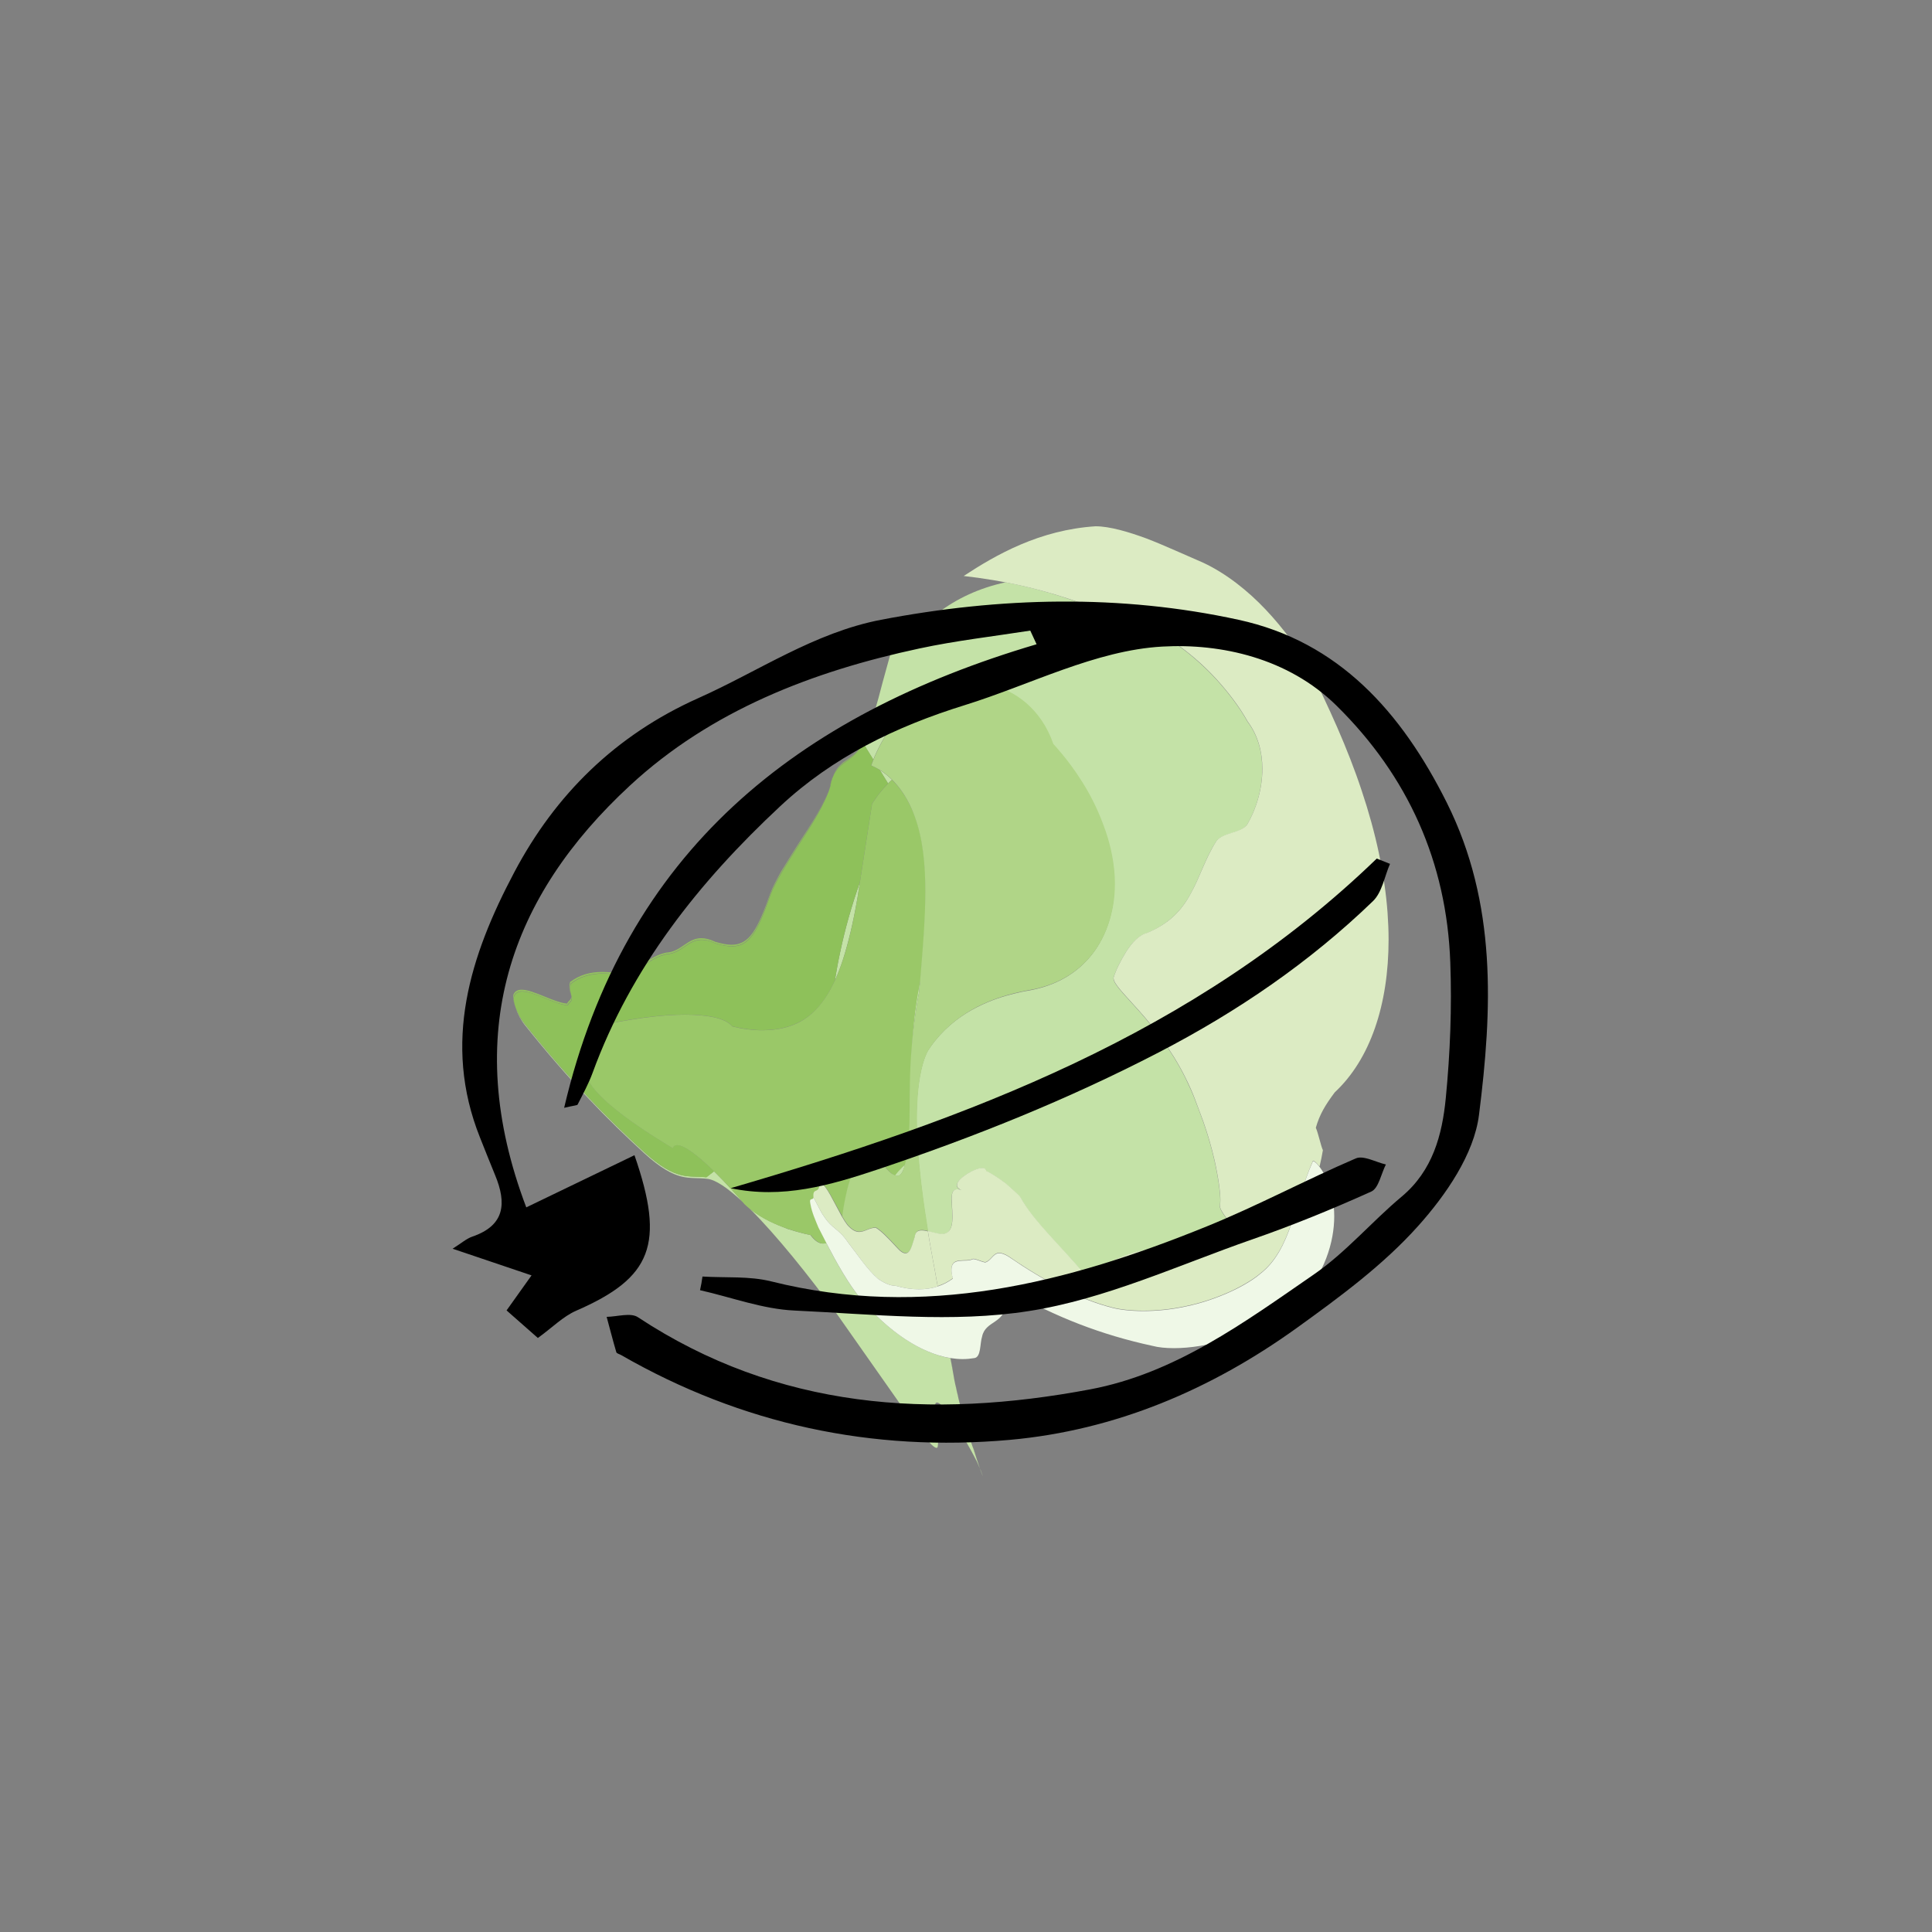 <?xml version="1.0" encoding="utf-8"?>
<!-- Generator: Adobe Illustrator 23.0.1, SVG Export Plug-In . SVG Version: 6.00 Build 0)  -->
<svg version="1.1" id="Layer_1" xmlns="http://www.w3.org/2000/svg" xmlns:xlink="http://www.w3.org/1999/xlink" x="0px" y="0px"
	 viewBox="0 0 150 150" style="enable-background:new 0 0 150 150;" xml:space="preserve">
<rect x="0" y="0" width="150" height="150" fill="#808080" stroke="none"/>
<style type="text/css">
	.st0{fill:#F49AB4;}
	.st1{fill:#F28DA7;}
	.st2{fill:#E85072;}
	.st3{fill:#E84B6F;}
	.st4{fill:#EB5A7D;}
	.st5{fill:#EF7994;}
	.st6{fill:#F8BCCD;}
	.st7{fill:#F38CA8;}
	.st8{fill:#EF728F;}
	.st9{fill:#FCE4EB;}
	.st10{fill:#F0CCCF;}
	.st11{fill:#DE8D95;}
	.st12{fill:#EBBABF;}
	.st13{fill:#E7ACB2;}
	.st14{fill:#E39DA3;}
	.st15{fill:#F5DEE0;}
	.st16{fill:#D97A83;}
	.st17{fill:#E4A6AD;}
	.st18{fill:#E9B6BB;}
	.st19{fill:#DA9197;}
	.st20{fill:#CC7077;}
	.st21{fill:#C9646C;}
	.st22{fill:#D4848B;}
	.st23{fill:#D17A81;}
	.st24{fill:#DD9EA3;}
	.st25{fill:#C65760;}
	.st26{fill:#D48189;}
	.st27{fill:#CF6E76;}
	.st28{fill:#C1575F;}
	.st29{fill:#B8424B;}
	.st30{fill:#B33C43;}
	.st31{fill:#BB4952;}
	.st32{fill:#C65E66;}
	.st33{fill:#BC4F57;}
	.st34{fill:#B0353D;}
	.st35{fill:#D67E84;}
	.st36{fill:#C6636B;}
	.st37{fill:#CA6C72;}
	.st38{fill:#B9454D;}
	.st39{fill:#C05B63;}
	.st40{fill:#C0545B;}
	.st41{fill:#BE4C53;}
	.st42{fill:#B43C44;}
	.st43{fill:#DF999F;}
	.st44{fill:#D27980;}
	.st45{fill:#C1555D;}
	.st46{fill:#CB6F76;}
	.st47{fill:#C8676E;}
	.st48{fill:#D5838A;}
	.st49{fill:#C65D64;}
	.st50{fill:#F1D1D4;}
	.st51{fill:#D38087;}
	.st52{fill:#CF737C;}
	.st53{fill:#D98C94;}
	.st54{fill:#E6B3B9;}
	.st55{fill:#D8898F;}
	.st56{fill:#C66269;}
	.st57{fill:#C96A72;}
	.st58{fill:#DD9399;}
	.st59{fill:#CF747B;}
	.st60{fill:#D48188;}
	.st61{fill:#D37D85;}
	.st62{fill:#DC9298;}
	.st63{fill:#D8838B;}
	.st64{fill:#FAECED;}
	.st65{fill:#EFCBD0;}
	.st66{fill:#EDC1C5;}
	.st67{fill:#D28089;}
	.st68{fill:#CB747D;}
	.st69{fill:#A8343C;}
	.st70{fill:#A62F37;}
	.st71{fill:#B03E44;}
	.st72{fill:#C25C63;}
	.st73{fill:#E1A8AC;}
	.st74{fill:#BE535C;}
	.st75{fill:#CE727C;}
	.st76{fill:#F5D8DA;}
	.st77{fill:#D8BAE7;}
	.st78{fill:#BC8FD2;}
	.st79{fill:#B17FC9;}
	.st80{fill:#7D3CA4;}
	.st81{fill:#884BAE;}
	.st82{fill:#A369BF;}
	.st83{fill:#D2B5E2;}
	.st84{fill:#9A62BC;}
	.st85{fill:#B17ECB;}
	.st86{fill:#ECE0F2;}
	.st87{fill:#FBCBC8;}
	.st88{fill:#F5908C;}
	.st89{fill:#F28580;}
	.st90{fill:#E64640;}
	.st91{fill:#E5413B;}
	.st92{fill:#E74E49;}
	.st93{fill:#ED6D68;}
	.st94{fill:#F7B5B0;}
	.st95{fill:#ED6660;}
	.st96{fill:#F48580;}
	.st97{fill:#FBDFDF;}
	.st98{fill:#F9C1C0;}
	.st99{fill:#F7B7B6;}
	.st100{fill:#EF7573;}
	.st101{fill:#EF6F6D;}
	.st102{fill:#F17F7C;}
	.st103{fill:#F4A19F;}
	.st104{fill:#F39998;}
	.st105{fill:#EC7271;}
	.st106{fill:#FAD1CF;}
	.st107{fill:#FADCDC;}
	.st108{fill:#F39391;}
	.st109{fill:#FDECEC;}
	.st110{fill:#FCDDDD;}
	.st111{fill:#ED8280;}
	.st112{fill:#E66160;}
	.st113{fill:#F18784;}
	.st114{fill:#F19593;}
	.st115{fill:#EB7675;}
	.st116{fill:#E86867;}
	.st117{fill:#F28785;}
	.st118{fill:#F3A7A7;}
	.st119{fill:#F08C8B;}
	.st120{fill:#F08785;}
	.st121{fill:#E55D5B;}
	.st122{fill:#E86D6C;}
	.st123{fill:#E85F5D;}
	.st124{fill:#E75958;}
	.st125{fill:#EA6664;}
	.st126{fill:#E76260;}
	.st127{fill:#E04948;}
	.st128{fill:#ED7371;}
	.st129{fill:#EA6B6A;}
	.st130{fill:#EB6763;}
	.st131{fill:#E45352;}
	.st132{fill:#E54E4C;}
	.st133{fill:#DE3635;}
	.st134{fill:#E65958;}
	.st135{fill:#E0413E;}
	.st136{fill:#EA6D6A;}
	.st137{fill:#EE9493;}
	.st138{fill:#EA6866;}
	.st139{fill:#F2A8A6;}
	.st140{fill:#E14543;}
	.st141{fill:#E3413F;}
	.st142{fill:#E64A48;}
	.st143{fill:#E56967;}
	.st144{fill:#E33F3D;}
	.st145{fill:#EB7775;}
	.st146{fill:#EE8483;}
	.st147{fill:#E64845;}
	.st148{fill:#E75655;}
	.st149{fill:#E65451;}
	.st150{fill:#EA7473;}
	.st151{fill:#E55B57;}
	.st152{fill:#E75756;}
	.st153{fill:#EB7472;}
	.st154{fill:#EE8C8A;}
	.st155{fill:#F5A3A2;}
	.st156{fill:#E14A49;}
	.st157{fill:#E14D4C;}
	.st158{fill:#E14B49;}
	.st159{fill:#DE3E3D;}
	.st160{fill:#E45350;}
	.st161{fill:#E14544;}
	.st162{fill:#E54E4B;}
	.st163{fill:#E34240;}
	.st164{fill:#E75C5A;}
	.st165{fill:#EB7C7B;}
	.st166{fill:#F3A2A1;}
	.st167{fill:#EA7877;}
	.st168{fill:#E66B6A;}
	.st169{fill:#E96A69;}
	.st170{fill:#E56160;}
	.st171{fill:#E44845;}
	.st172{fill:#EC7473;}
	.st173{fill:#F9C0D3;}
	.st174{fill:#F298B5;}
	.st175{fill:#EE89A7;}
	.st176{fill:#E54D73;}
	.st177{fill:#E44771;}
	.st178{fill:#E7567E;}
	.st179{fill:#EC7797;}
	.st180{fill:#F8BCCF;}
	.st181{fill:#EB6D8F;}
	.st182{fill:#F089A8;}
	.st183{fill:#FCE2EB;}
	.st184{fill:#E55B7F;}
	.st185{fill:#E6708E;}
	.st186{fill:#EB87A2;}
	.st187{fill:#E25677;}
	.st188{fill:#E7678B;}
	.st189{fill:#FBD7E3;}
	.st190{fill:#ED80A1;}
	.st191{fill:#E24166;}
	.st192{fill:#E13B65;}
	.st193{fill:#E34870;}
	.st194{fill:#E76486;}
	.st195{fill:#F49DB8;}
	.st196{fill:#F7BFD1;}
	.st197{fill:#E65C7F;}
	.st198{fill:#F6ABC4;}
	.st199{fill:#F6A7C2;}
	.st200{fill:#EA6189;}
	.st201{fill:#DB3258;}
	.st202{fill:#DA2E55;}
	.st203{fill:#F7B2C9;}
	.st204{fill:#EA6A8D;}
	.st205{fill:#DC355B;}
	.st206{fill:#DB3159;}
	.st207{fill:#DF3C63;}
	.st208{fill:#F9C5D6;}
	.st209{fill:#EB7697;}
	.st210{fill:#DE3B61;}
	.st211{fill:#DE375F;}
	.st212{fill:#E1426A;}
	.st213{fill:#FDE7EE;}
	.st214{fill:#EE89A9;}
	.st215{fill:#E2456B;}
	.st216{fill:#E14069;}
	.st217{fill:#E44D75;}
	.st218{fill:#E86B8C;}
	.st219{fill:#EE7A9C;}
	.st220{fill:#F5A8C0;}
	.st221{fill:#FACBDA;}
	.st222{fill:#E65A7D;}
	.st223{fill:#E04169;}
	.st224{fill:#FEF5F9;}
	.st225{fill:#F191B0;}
	.st226{fill:#EA7292;}
	.st227{fill:#F6B4C9;}
	.st228{fill:#FBD8E5;}
	.st229{fill:#E96C8F;}
	.st230{fill:#E35477;}
	.st231{fill:#EA7396;}
	.st232{fill:#EB7A9D;}
	.st233{fill:#E8698D;}
	.st234{fill:#EB7094;}
	.st235{fill:#E04B6E;}
	.st236{fill:#E66085;}
	.st237{fill:#EB7294;}
	.st238{fill:#E7678C;}
	.st239{fill:#EA6D91;}
	.st240{fill:#E14C71;}
	.st241{fill:#EE7A9D;}
	.st242{fill:#F393B2;}
	.st243{fill:#DC3F64;}
	.st244{fill:#EF82A3;}
	.st245{fill:#F39DB9;}
	.st246{fill:#DF466B;}
	.st247{fill:#DF4469;}
	.st248{fill:#F29A98;}
	.st249{fill:#E64F4D;}
	.st250{fill:#E74947;}
	.st251{fill:#E85956;}
	.st252{fill:#EC7775;}
	.st253{fill:#F8BCBA;}
	.st254{fill:#EC6F6D;}
	.st255{fill:#FCE2E2;}
	.st256{fill:#F8C8C6;}
	.st257{fill:#F08B89;}
	.st258{fill:#F18A89;}
	.st259{fill:#B093A4;}
	.st260{fill:#A38295;}
	.st261{fill:#6F455A;}
	.st262{fill:#694055;}
	.st263{fill:#794F64;}
	.st264{fill:#936F83;}
	.st265{fill:#CDB7C1;}
	.st266{fill:#B596A5;}
	.st267{fill:#A58394;}
	.st268{fill:#8C667A;}
	.st269{fill:#B696A7;}
	.st270{fill:#E8E0E7;}
	.st271{fill:#E1BCC2;}
	.st272{fill:#A9666E;}
	.st273{fill:#681C23;}
	.st274{fill:#641920;}
	.st275{fill:#73242D;}
	.st276{fill:#8D3F48;}
	.st277{fill:#C69197;}
	.st278{fill:#893841;}
	.st279{fill:#E3CCCE;}
	.st280{fill:#6F292E;}
	.st281{fill:#A15A63;}
	.st282{fill:#944952;}
	.st283{fill:#944953;}
	.st284{fill:#964A53;}
	.st285{fill:#984B54;}
	.st286{fill:#974A53;}
	.st287{fill:#A25A62;}
	.st288{fill:#D2BCC8;}
	.st289{fill:#C8B2BE;}
	.st290{fill:#936A80;}
	.st291{fill:#8E667B;}
	.st292{fill:#9B7589;}
	.st293{fill:#B293A3;}
	.st294{fill:#916B7F;}
	.st295{fill:#DDCCD6;}
	.st296{fill:#AC8B9C;}
	.st297{fill:#F1EBEF;}
	.st298{fill:#9C7A8C;}
	.st299{fill:#8F6C80;}
	.st300{fill:#B99DAC;}
	.st301{fill:#A27F91;}
	.st302{fill:#C2A7B6;}
	.st303{fill:#AB8E9F;}
	.st304{fill:#936D82;}
	.st305{fill:#856174;}
	.st306{fill:#B99DAB;}
	.st307{fill:#C2A9B6;}
	.st308{fill:#A38091;}
	.st309{fill:#BBA3B0;}
	.st310{fill:#7A5468;}
	.st311{fill:#855F73;}
	.st312{fill:#AE8E9F;}
	.st313{fill:#7C556A;}
	.st314{fill:#7B5066;}
	.st315{fill:#855C71;}
	.st316{fill:#AF8E9F;}
	.st317{fill:#734B60;}
	.st318{fill:#694256;}
	.st319{fill:#916A80;}
	.st320{fill:#886378;}
	.st321{fill:#875C71;}
	.st322{fill:#714B5E;}
	.st323{fill:#582F42;}
	.st324{fill:#795066;}
	.st325{fill:#5E3A4B;}
	.st326{fill:#8A6578;}
	.st327{fill:#A98E9D;}
	.st328{fill:#B9A1B1;}
	.st329{fill:#B08F9F;}
	.st330{fill:#B898AA;}
	.st331{fill:#896578;}
	.st332{fill:#653C50;}
	.st333{fill:#623A4E;}
	.st334{fill:#6C4257;}
	.st335{fill:#B28FA1;}
	.st336{fill:#80596E;}
	.st337{fill:#7F586C;}
	.st338{fill:#765063;}
	.st339{fill:#683F53;}
	.st340{fill:#774E63;}
	.st341{fill:#704B5F;}
	.st342{fill:#674355;}
	.st343{fill:#7F5A6E;}
	.st344{fill:#815A6E;}
	.st345{fill:#6A4558;}
	.st346{fill:#5D374A;}
	.st347{fill:#926D80;}
	.st348{fill:#70475B;}
	.st349{fill:#72495E;}
	.st350{fill:#673D52;}
	.st351{fill:#673D51;}
	.st352{fill:#60364B;}
	.st353{fill:#795265;}
	.st354{fill:#683F52;}
	.st355{fill:#7A5368;}
	.st356{fill:#987387;}
	.st357{fill:#70475C;}
	.st358{fill:#A07D92;}
	.st359{fill:#81596E;}
	.st360{fill:#926C7F;}
	.st361{fill:#80596D;}
	.st362{fill:#CDC0E4;}
	.st363{fill:#A998CF;}
	.st364{fill:#644DA1;}
	.st365{fill:#5E479E;}
	.st366{fill:#6F56A9;}
	.st367{fill:#755CAC;}
	.st368{fill:#8975BA;}
	.st369{fill:#C4BAE0;}
	.st370{fill:#755DAD;}
	.st371{fill:#846DB7;}
	.st372{fill:#E7E2F2;}
	.st373{fill:#9B89C5;}
	.st374{fill:#8871B8;}
	.st375{fill:#9C89C6;}
	.st376{fill:#8673B9;}
	.st377{fill:#B9E1BA;}
	.st378{fill:#ADDBAE;}
	.st379{fill:#99D09A;}
	.st380{fill:#65B567;}
	.st381{fill:#5FB261;}
	.st382{fill:#70BB71;}
	.st383{fill:#8DCB8E;}
	.st384{fill:#CBE9CB;}
	.st385{fill:#86C687;}
	.st386{fill:#98D099;}
	.st387{fill:#EBF5EB;}
	.st388{fill:#B9D6C9;}
	.st389{fill:#8EBD9E;}
	.st390{fill:#7DB18E;}
	.st391{fill:#408251;}
	.st392{fill:#3A7F4C;}
	.st393{fill:#4A8C5B;}
	.st394{fill:#68A279;}
	.st395{fill:#B5D4BE;}
	.st396{fill:#7CB38B;}
	.st397{fill:#619D71;}
	.st398{fill:#E0ECE4;}
	.st399{fill:#74A38C;}
	.st400{fill:#679880;}
	.st401{fill:#669780;}
	.st402{fill:#669881;}
	.st403{fill:#285E41;}
	.st404{fill:#235A3C;}
	.st405{fill:#31684A;}
	.st406{fill:#4D8268;}
	.st407{fill:#A1C2B0;}
	.st408{fill:#679981;}
	.st409{fill:#467B62;}
	.st410{fill:#D6E5DF;}
	.st411{fill:#8ECA8F;}
	.st412{fill:#7DC07F;}
	.st413{fill:#409841;}
	.st414{fill:#3A933C;}
	.st415{fill:#4AA14B;}
	.st416{fill:#68B569;}
	.st417{fill:#7CC07D;}
	.st418{fill:#B5DDB5;}
	.st419{fill:#61B062;}
	.st420{fill:#7CC17E;}
	.st421{fill:#E0EFE0;}
	.st422{fill:#EBF5DE;}
	.st423{fill:#D4EAB8;}
	.st424{fill:#D2E9B4;}
	.st425{fill:#D8ECBE;}
	.st426{fill:#E2F0CE;}
	.st427{fill:#F3F9EA;}
	.st428{fill:#DFF0CA;}
	.st429{fill:#FAFDF7;}
	.st430{fill:#D3C9BE;}
	.st431{fill:#CBBEB3;}
	.st432{fill:#BBAC9F;}
	.st433{fill:#97826F;}
	.st434{fill:#947E69;}
	.st435{fill:#9F8A79;}
	.st436{fill:#B5A495;}
	.st437{fill:#DED6CE;}
	.st438{fill:#BBAD9F;}
	.st439{fill:#AE9E8D;}
	.st440{fill:#F2EFEC;}
	.st441{fill:#B1A091;}
	.st442{fill:#B1A090;}
	.st443{fill:#D8BACF;}
	.st444{fill:#976286;}
	.st445{fill:#905778;}
	.st446{fill:#4F1939;}
	.st447{fill:#4C1637;}
	.st448{fill:#5A2144;}
	.st449{fill:#773B60;}
	.st450{fill:#B88FAD;}
	.st451{fill:#6E345A;}
	.st452{fill:#8E567D;}
	.st453{fill:#E1CCDA;}
	.st454{fill:#C4E2A7;}
	.st455{fill:#93C35F;}
	.st456{fill:#8EC15A;}
	.st457{fill:#9AC868;}
	.st458{fill:#B0D587;}
	.st459{fill:#DCEBC3;}
	.st460{fill:#C8E0AA;}
	.st461{fill:#ABD280;}
	.st462{fill:#CAE2A9;}
	.st463{fill:#EFF8E7;}
	.st464{fill:#FFF6C0;}
	.st465{fill:#FFEC97;}
	.st466{fill:#FFDC4B;}
	.st467{fill:#FFD945;}
	.st468{fill:#FFDD54;}
	.st469{fill:#FFE774;}
	.st470{fill:#FFF4BA;}
	.st471{fill:#FFE46C;}
	.st472{fill:#FFF9E2;}
	.st473{fill:#FDE2C1;}
	.st474{fill:#F9CA98;}
	.st475{fill:#F9C18A;}
	.st476{fill:#F5994E;}
	.st477{fill:#F49448;}
	.st478{fill:#F8A158;}
	.st479{fill:#F8B577;}
	.st480{fill:#FCDDBC;}
	.st481{fill:#F8B06F;}
	.st482{fill:#FFEFE2;}
	.st483{fill:#F8A7A4;}
	.st484{fill:#EF8262;}
	.st485{fill:#EC605A;}
	.st486{fill:#EB5B55;}
	.st487{fill:#EC6964;}
	.st488{fill:#F28783;}
	.st489{fill:#F9C4C1;}
	.st490{fill:#F2817A;}
	.st491{fill:#EB6449;}
	.st492{fill:#FCE7E7;}
	.st493{fill:#FFEA88;}
	.st494{fill:#FFEB87;}
	.st495{fill:#FDF2E3;}
	.st496{fill:#FDEFDD;}
	.st497{fill:#F9E1C4;}
	.st498{fill:#FADEB9;}
	.st499{fill:#FADDB7;}
	.st500{fill:#FAE0BF;}
	.st501{fill:#FBE9CF;}
	.st502{fill:#F9DAB8;}
	.st503{fill:#FDF5EB;}
	.st504{fill:#FBE6CB;}
	.st505{fill:#FFFBF7;}
	.st506{fill:#FBDFBE;}
	.st507{fill:#F7D8B5;}
	.st508{fill:#FBE8CF;}
	.st509{fill:#FBE3C8;}
	.st510{fill:#F9E8CF;}
	.st511{fill:#F8DBB7;}
	.st512{fill:#FADBB5;}
	.st513{fill:#F7D5AE;}
	.st514{fill:#FDE9D5;}
	.st515{fill:#FAE3C8;}
	.st516{fill:#F7D1A4;}
	.st517{fill:#F5CD9D;}
	.st518{fill:#F7D8B0;}
	.st519{fill:#F8D4A9;}
	.st520{fill:#F8D3A6;}
	.st521{fill:#F8D8AF;}
	.st522{fill:#F7CD9E;}
	.st523{fill:#F4C896;}
	.st524{fill:#FBE3C5;}
	.st525{fill:#F7DBB8;}
	.st526{fill:#F7D8B1;}
	.st527{fill:#F7D7B0;}
	.st528{fill:#F8CD9F;}
	.st529{fill:#F8CD9E;}
	.st530{fill:#F1BE84;}
	.st531{fill:#F8D0A3;}
	.st532{fill:#F1C38D;}
	.st533{fill:#F8D8B1;}
	.st534{fill:#FBE2C8;}
	.st535{fill:#F9EAD3;}
	.st536{fill:#F9D3AA;}
	.st537{fill:#F7C896;}
	.st538{fill:#F7C794;}
	.st539{fill:#F7CA9A;}
	.st540{fill:#F7D3AB;}
	.st541{fill:#F8D8B5;}
	.st542{fill:#F9E6CF;}
	.st543{fill:#F7C897;}
	.st544{fill:#F8D3AA;}
	.st545{fill:#F7CEA2;}
	.st546{fill:#F4CD9E;}
	.st547{fill:#F5D2A5;}
	.st548{fill:#FBE2C2;}
	.st549{fill:#F5D1A8;}
	.st550{fill:#F8D5AB;}
	.st551{fill:#F2C695;}
	.st552{fill:#F8D3A8;}
	.st553{fill:#F5C998;}
	.st554{fill:#F5C894;}
	.st555{fill:#F2C997;}
	.st556{fill:#F2C48D;}
	.st557{fill:#F4C694;}
	.st558{fill:#F5CE9D;}
	.st559{fill:#F4C594;}
	.st560{fill:#F5C995;}
	.st561{fill:#F4C48F;}
	.st562{fill:#F7D2A6;}
	.st563{fill:#F8DFBB;}
	.st564{fill:#FBE2C3;}
	.st565{fill:#F8CC9E;}
	.st566{fill:#FADFC1;}
	.st567{fill:#F9D8B5;}
	.st568{fill:#F4C997;}
	.st569{fill:#F9DDB8;}
	.st570{fill:#FDFCED;}
	.st571{fill:#FBF7D2;}
	.st572{fill:#F9F6CB;}
	.st573{fill:#F4EBA8;}
	.st574{fill:#F5E9A6;}
	.st575{fill:#F5EDAC;}
	.st576{fill:#F7F5C0;}
	.st577{fill:#FBFBE1;}
	.st578{fill:#F7F0BE;}
	.st579{fill:#FAF6CE;}
	.st580{fill:#FFFBF5;}
	.st581{fill:#BDDB97;}
	.st582{fill:#BBDC99;}
	.st583{fill:#BDDD99;}
	.st584{fill:#B0D484;}
	.st585{fill:#AFD484;}
	.st586{fill:#FFEA87;}
	.st587{fill:#D3E9BA;}
	.st588{fill:#E1EECE;}
	.st589{fill:#D3E8BB;}
	.st590{fill:#E3EECE;}
	.st591{opacity:0.9;}
	.st592{fill:#FFF8CD;}
	.st593{opacity:0.9;fill:#FFEE8A;}
	.st594{fill:#FFF19E;}
	.st595{fill:#FFF5B6;}
	.st596{fill:#FFFBE0;}
	.st597{fill:none;stroke:#FFF4B1;stroke-width:0;}
	.st598{fill:#FFFDF3;}
	.st599{fill:#FACEDD;}
	.st600{opacity:0.9;fill:#F38CAF;}
	.st601{fill:#F5A0BD;}
	.st602{fill:#F8B8CD;}
	.st603{fill:#FCE1EA;}
	.st604{fill:none;stroke:#F7B2C9;stroke-width:0;}
	.st605{fill:#FEF3F7;}
	.st606{fill:#FBDBB6;}
	.st607{fill:#FBD1A3;}
	.st608{fill:#F9B674;}
	.st609{fill:#F8B36E;}
	.st610{fill:#FABB7E;}
	.st611{fill:#FACB99;}
	.st612{fill:#FDE9D1;}
	.st613{fill:#FAC893;}
	.st614{fill:#F9D0A1;}
	.st615{fill:#FFF5EC;}
	.st616{fill:#D7ECC0;}
	.st617{fill:#B1D684;}
	.st618{fill:#ADD680;}
	.st619{fill:#B7D98D;}
	.st620{fill:#C8E2A7;}
	.st621{fill:#E8F2D6;}
	.st622{fill:#C3E0A0;}
	.st623{fill:#F5FAEF;}
	.st624{fill:#A87699;}
	.st625{fill:#A9716E;}
	.st626{fill:#9F698A;}
	.st627{fill:#9F698D;}
	.st628{fill:#65294F;}
	.st629{fill:#632638;}
	.st630{fill:#62244A;}
	.st631{fill:#612335;}
	.st632{fill:#6E3259;}
	.st633{fill:#6D2F40;}
	.st634{fill:#8B4E74;}
	.st635{fill:#C4A1BB;}
	.st636{fill:#9D688D;}
	.st637{fill:#82476E;}
	.st638{fill:#E7D6E1;}
	.st639{fill:#FFF9D6;}
	.st640{fill:#FFF2A6;}
	.st641{fill:#FFF4B0;}
	.st642{fill:#FFF7C4;}
	.st643{fill:#FFFCE6;}
	.st644{fill:#FFF3B5;}
	.st645{fill:#FFED8B;}
	.st646{fill:#FFED94;}
	.st647{fill:#FFF1A4;}
	.st648{fill:#FFF5BF;}
	.st649{fill:#FFF6CD;}
	.st650{fill:#FFE46E;}
	.st651{fill:#FFED98;}
	.st652{fill:#FFF3A9;}
	.st653{fill:#FFEC8D;}
	.st654{fill:#FFE66B;}
	.st655{fill:#FFEC8A;}
	.st656{fill:#FFE66D;}
	.st657{fill:#FFE571;}
	.st658{fill:#FFEF94;}
	.st659{fill:#FFEF9E;}
	.st660{fill:#FFED93;}
	.st661{fill:#FFE873;}
	.st662{fill:#FFE97A;}
	.st663{fill:#FFEC87;}
	.st664{fill:#FFF19F;}
	.st665{fill:#FFF1A8;}
	.st666{fill:#FFEA7E;}
	.st667{fill:#FFEB86;}
	.st668{fill:#FFEF97;}
	.st669{fill:#FFF2B0;}
	.st670{fill:#FFF4BC;}
	.st671{fill:#FFF5C1;}
	.st672{fill:#FFF8CF;}
	.st673{fill:#FFF8DC;}
	.st674{fill:#FFF0A0;}
	.st675{fill:#FFEE92;}
	.st676{fill:#FFF6CE;}
	.st677{fill:#FFFADD;}
	.st678{fill:#FFFBEC;}
	.st679{fill:#FFFDF5;}
	.st680{fill:#F49C52;}
	.st681{fill:#F69D52;}
	.st682{fill:#F8A55E;}
	.st683{fill:#F8B472;}
	.st684{fill:#F59D54;}
	.st685{fill:#F8A65F;}
	.st686{fill:#F8B474;}
	.st687{fill:#FDF3E9;}
	.st688{fill:#FAE8D1;}
	.st689{fill:#FAE8CF;}
	.st690{fill:#FAEBD4;}
	.st691{fill:#F9EDD7;}
	.st692{fill:#FBEFDE;}
	.st693{fill:#FBEFDD;}
	.st694{fill:#FDF8F1;}
	.st695{fill:#FBEDD7;}
	.st696{fill:#FBEFDC;}
	.st697{fill:#FFFBFA;}
	.st698{fill:#FFE771;}
	.st699{fill:#FFEB83;}
	.st700{fill:#FFED90;}
	.st701{fill:#F7B6CB;}
	.st702{fill:#F4A2BB;}
	.st703{fill:#EE7397;}
	.st704{fill:#ED6D94;}
	.st705{fill:#EF7C9F;}
	.st706{fill:#F399B5;}
	.st707{fill:#FAD1DE;}
	.st708{fill:#F291AE;}
	.st709{fill:#F3A1BB;}
	.st710{fill:#FDECF2;}
</style>
<g>
	<path class="st428" d="M76.11,114.07L76.11,114.07L76.11,114.07L76.11,114.07L76.11,114.07 M76.06,113.95L76.06,113.95l0.04,0.11
		c0,0,0,0,0,0l0,0c0,0,0,0,0,0l0,0l0,0L76.06,113.95 M75.4,112.64c0,0.01,0.01,0.01,0.01,0.02c0.22,0.41,0.41,0.81,0.5,0.97l0,0
		c-0.09-0.17-0.28-0.56-0.5-0.97l0,0C75.41,112.65,75.41,112.64,75.4,112.64L75.4,112.64 M75.24,111.5L75.24,111.5
		c0.01,0.02,0.01,0.04,0.02,0.06C75.26,111.53,75.25,111.51,75.24,111.5 M74.65,111.38L74.65,111.38c0,0,0.1,0.16,0.25,0.4
		c0.06,0.1,0.13,0.21,0.2,0.32l0,0c-0.07-0.12-0.14-0.22-0.2-0.32l0,0C74.75,111.54,74.65,111.38,74.65,111.38
		C74.65,111.38,74.65,111.38,74.65,111.38L74.65,111.38 M73.19,109.2C73.19,109.2,73.2,109.21,73.19,109.2L73.19,109.2
		C73.2,109.21,73.19,109.2,73.19,109.2L73.19,109.2 M72.73,108.92c-0.02,0-0.03,0-0.05,0.01l0,0
		C72.69,108.92,72.71,108.92,72.73,108.92 M72.73,108.92L72.73,108.92L72.73,108.92c0.08,0,0.18,0.04,0.3,0.14
		c0.01,0.01,0.01,0.01,0.02,0.02c-0.01-0.01-0.01-0.01-0.02-0.02C72.91,108.96,72.81,108.92,72.73,108.92 M74.47,108.75
		C74.47,108.75,74.47,108.75,74.47,108.75c0.04,0.17,0.13,0.54,0.26,0.97l0.1,0.34l0.12,0.44l0,0l-0.12-0.44l-0.1-0.34
		C74.6,109.29,74.51,108.92,74.47,108.75C74.47,108.75,74.47,108.75,74.47,108.75 M74.34,108.15L74.34,108.15
		c0.02,0.11,0.05,0.22,0.07,0.31l0,0l0,0C74.38,108.37,74.36,108.27,74.34,108.15L74.34,108.15 M73.8,105.44
		c0.08,0.47,0.17,0.92,0.24,1.35l0,0l0,0l0,0C73.97,106.36,73.89,105.91,73.8,105.44L73.8,105.44"/>
	<path class="st428" d="M75.4,112.64c0,0.01,0.01,0.01,0.01,0.02l0,0l0,0l0,0l0,0C75.41,112.65,75.41,112.64,75.4,112.64
		L75.4,112.64 M74.9,111.78L74.9,111.78L74.9,111.78c0.06,0.1,0.13,0.21,0.2,0.32l0,0C75.03,111.99,74.96,111.88,74.9,111.78
		L74.9,111.78L74.9,111.78 M74.65,111.38L74.65,111.38C74.65,111.38,74.65,111.38,74.65,111.38L74.65,111.38L74.65,111.38
		C74.65,111.38,74.65,111.38,74.65,111.38L74.65,111.38"/>
	<path class="st454" d="M72.3,81.22L72.3,81.22l-0.02,0.03l0,0L72.3,81.22 M78.07,45.21c-2.09,0.45-3.84,1.3-5.24,2.37
		c-1.22,0.86-1.86,1.64-2.28,2.15c-0.33,0.39-0.59,0.61-0.88,0.61c-0.09,0-0.18-0.02-0.28-0.06c0,0,0,0,0,0
		c-0.17,0-0.44,1.2-0.87,2.72c-0.38,1.5-0.89,3.32-1.53,4.67c0.04,0.06,0.31,0.51,0.81,1.31c0.13-0.33,0.35-0.82,0.66-1.38
		c0.57-1.05,1.53-2.35,2.93-3.31c1.05-0.74,2.45-1.26,3.96-1.26c0.45,0,0.91,0.05,1.38,0.15c2.02,0.43,4.07,1.9,5.01,4.62
		c0,0,0.24,0.26,0.67,0.77c0.43,0.52,0.98,1.23,1.58,2.19c0.59,0.93,1.18,2.08,1.63,3.31c0.49,1.27,0.8,2.63,0.88,3.93
		c0.01,0.23,0.02,0.45,0.02,0.67l0,0c0,2.34-0.79,4.37-1.97,5.71c-1.3,1.5-2.99,2.23-4.69,2.53c0,0-0.42,0.06-1.14,0.24
		c-0.72,0.18-1.74,0.47-2.85,1.04c-1.1,0.55-2.29,1.4-3.25,2.59c-0.12,0.15-0.24,0.3-0.35,0.46l-0.17,0.25l-0.07,0.11l-0.09,0.17
		L71.84,82c-0.27,0.68-0.68,2.15-0.68,4.84c0,0.3,0,0.62,0.02,0.95c0.01,0.17,0.01,0.35,0.02,0.54c0.01,0.32,0.03,0.65,0.06,1
		c0,0,0,0,0,0c0,0.01,0,0.02,0,0.03c0,0.01,0,0.02,0,0.03c0.03,0.48,0.08,1,0.14,1.55c0.01,0.06,0.02,0.13,0.02,0.19l0,0
		c0.01,0.07,0.01,0.14,0.02,0.2c0.05,0.48,0.12,1,0.19,1.55c0.01,0.05,0.01,0.1,0.02,0.15l0,0c0,0.01,0,0.01,0,0.02
		c0.07,0.54,0.16,1.1,0.25,1.71c0,0.01,0,0.02,0.01,0.04c0.01,0.04,0.01,0.07,0.02,0.11c0,0.01,0,0.02,0,0.03
		c0.03,0.18,0.05,0.35,0.08,0.52c0.01,0.04,0.01,0.09,0.02,0.13c0.1,0.02,0.2,0.05,0.3,0.08c0.28,0.08,0.57,0.15,0.81,0.15
		c0.18,0,0.35-0.04,0.46-0.17c0.27-0.2,0.34-0.66,0.34-1.16c0-0.31-0.03-0.64-0.04-0.94c-0.01-0.15-0.02-0.3-0.02-0.44l0,0
		c0-0.45,0.08-0.76,0.44-0.76c0.09,0,0.2,0.02,0.33,0.07c-0.25-0.1-0.36-0.24-0.36-0.39l0,0c0-0.28,0.37-0.61,0.79-0.88
		c0.4-0.24,0.86-0.45,1.17-0.45c0.18,0,0.3,0.07,0.31,0.25c0,0,0.01,0,0.01,0c0.14,0,0.98,0.52,1.53,0.96
		c0.38,0.36,1.02,0.87,1.14,1.09c0.93,1.76,3.29,3.94,4.95,5.93c0.01,0.01,0.02,0.01,0.04,0.01c0.2,0,0.84-0.39,1.74-0.84
		c0.98-0.48,2.27-1.08,3.64-1.09c0.49,0.02,1,0.05,1.51,0.05c1.76,0,3.48-0.26,4.47-1.58c0-0.02,0.01-0.05,0.01-0.07
		c0-0.53-0.9-1.28-0.9-1.8l0,0c0-0.02,0-0.03,0-0.05c0.03-0.07,0.04-0.19,0.04-0.37c0-0.57-0.14-1.68-0.45-3.08
		c-0.21-0.92-0.5-1.96-0.88-3.03c-0.2-0.55-0.41-1.12-0.63-1.69c-0.22-0.59-0.49-1.15-0.75-1.7c-1.09-2.19-2.5-3.97-3.64-5.24
		c-1.1-1.24-1.94-2.04-1.94-2.49l0,0c0-0.01,0-0.03,0-0.04c0.16-0.55,0.53-1.29,0.96-1.99c0.44-0.69,0.99-1.32,1.63-1.48
		c1.7-0.72,2.69-1.75,3.38-3.03c0.72-1.26,1.13-2.75,2.02-4.12c0.54-0.65,1.81-0.59,2.36-1.23c0.69-1.16,1.2-2.75,1.2-4.36
		c0-1.29-0.32-2.59-1.14-3.67c-0.61-1.1-1.45-2.21-2.38-3.24c-0.89-0.97-1.92-1.9-2.98-2.66c-1.06-0.76-2.2-1.42-3.27-1.88
		c-0.54-0.24-1.09-0.45-1.62-0.61c-0.51-0.15-1.02-0.27-1.51-0.36C82.58,46.27,80.22,45.62,78.07,45.21"/>
	<path class="st454" d="M68.31,59.79c0.19,0.32,0.41,0.66,0.64,1.04c0.09-0.1,0.19-0.19,0.3-0.29C68.96,60.25,68.65,60,68.31,59.79"
		/>
	<path class="st454" d="M66.76,68.51c-0.64,1.81-1.15,3.61-1.53,5.42c-0.16,0.73-0.29,1.46-0.41,2.19c0.21-0.46,0.42-0.98,0.61-1.57
		c0.42-1.3,0.81-2.9,1.15-4.88C66.64,69.29,66.7,68.91,66.76,68.51"/>
	<path class="st454" d="M71.44,76c-0.03,0.13-0.05,0.25-0.07,0.38c-0.39,1.95-0.57,3.93-0.65,5.74c0.09-1.48,0.28-3.2,0.65-5.17
		C71.36,76.95,71.39,76.6,71.44,76"/>
	<path class="st454" d="M40.04,78.28c0.14,0.41,0.38,0.88,0.7,1.29c3.48,4.37,6.46,7.38,9.26,9.95c2.59,2.36,3.5,1.83,4.88,2
		c0.65,0.05,1.62,0.71,2.76,1.78c-0.35-0.41-1.24-1.42-2.21-2.37c-0.2,0.16-0.4,0.31-0.6,0.47c-1.38-0.17-2.29,0.36-4.88-2
		c-2.8-2.57-5.78-5.58-9.26-9.95C40.4,79.08,40.18,78.66,40.04,78.28"/>
	<path class="st454" d="M71.18,87.79c0,0.05,0,0.09,0,0.14c0,0.13,0.01,0.26,0.02,0.4C71.19,88.14,71.19,87.96,71.18,87.79"/>
	<path class="st454" d="M71.26,89.33c0,0.02,0,0.04,0,0.06c0-0.01,0-0.02,0-0.03C71.26,89.35,71.26,89.34,71.26,89.33
		C71.26,89.33,71.26,89.33,71.26,89.33"/>
	<path class="st454" d="M70.27,90.4c-0.07,0.06-0.16,0.13-0.26,0.23c-0.19,0.18-0.39,0.39-0.55,0.63c0.06,0.02,0.13,0.04,0.19,0.04
		c0.16,0,0.31-0.1,0.44-0.38C70.16,90.79,70.22,90.62,70.27,90.4"/>
	<path class="st454" d="M71.4,90.93c0.01,0.13,0.03,0.26,0.04,0.39c-0.01-0.07-0.01-0.13-0.02-0.2l0,0
		C71.42,91.06,71.41,91,71.4,90.93"/>
	<path class="st454" d="M71.63,92.88c0.01,0.06,0.02,0.11,0.02,0.17c0-0.01,0-0.01,0-0.02l0,0C71.65,92.98,71.64,92.93,71.63,92.88"
		/>
	<path class="st454" d="M58.22,93.85c2.04,2.03,4.55,5.14,6.85,8.3c1.47,2.1,3.33,4.75,4.84,6.89c1.37,1.93,2.45,3.37,2.8,3.37
		c0.03,0,0.06-0.01,0.08-0.04c0.03-0.1,0.04-0.23,0.04-0.39c0-0.6-0.18-1.52-0.25-2.19c-0.01-0.14-0.02-0.27-0.02-0.39l0,0
		c0-0.23,0.03-0.41,0.11-0.48c-0.11,0.03-0.18,0.16-0.21,0.33l-0.01,0.22c0,0.65,0.28,1.66,0.28,1.66s-0.28-1.01-0.28-1.66l0,0
		c0,0.65,0.28,1.66,0.28,1.66s-0.28-1.01-0.28-1.66l0,0c0,0.65,0.28,1.66,0.28,1.66s-0.28-1.01-0.28-1.66l0,0l0,0l0,0l0,0l0,0l0,0
		l0.01-0.22c0.03-0.18,0.1-0.31,0.21-0.33c0,0,0,0,0,0c0.02-0.02,0.05-0.03,0.08-0.03c0.1,0,0.24,0.09,0.44,0.31
		c0,0,0.01,0.01,0.01,0.01c0,0,0.01,0.01,0.01,0.01c0,0,0,0,0.01,0.01c0,0,0.01,0.01,0.01,0.01c0,0,0,0,0,0c0,0,0,0,0,0
		c0,0,0.01,0.01,0.01,0.01c0,0,0,0,0,0c0,0,0,0,0.01,0.01c0.01,0.01,0.01,0.01,0.02,0.02c0,0,0,0,0,0c0,0,0.01,0.01,0.01,0.01
		c0,0,0,0,0.01,0.01c0,0,0,0,0,0c0,0,0,0,0,0c0.3,0.32,0.69,0.87,1.18,1.74c0.23,0.37,0.44,0.73,0.63,1.06
		c0.1,0.17,0.21,0.35,0.3,0.53c0.18,0.33,0.33,0.61,0.44,0.83c0.02,0.05,0.04,0.1,0.07,0.16c0.03,0.06,0.05,0.09,0.06,0.09l0,0
		l-0.01-0.04l0.1,0.28c-0.07-0.2-0.14-0.41-0.21-0.61c0-0.01-0.01-0.02-0.01-0.03l0,0l0,0c-0.1-0.31-0.22-0.68-0.36-1.08
		c-0.08-0.24-0.17-0.49-0.24-0.73c0,0,0-0.01,0-0.01l0,0c0,0,0-0.01,0-0.01c-0.05-0.17-0.11-0.35-0.16-0.52
		c-0.04-0.14-0.08-0.27-0.12-0.41c0-0.01,0-0.02-0.01-0.02l0,0l-0.01-0.02c-0.08-0.26-0.15-0.54-0.24-0.84
		c-0.1-0.35-0.18-0.67-0.25-0.94c-0.07-0.32-0.13-0.58-0.19-0.82c0,0,0-0.01,0-0.01l0,0c-0.09-0.37-0.17-0.78-0.19-0.89l0,0
		c0,0,0,0,0-0.01c0-0.02-0.01-0.04-0.01-0.07c-0.09-0.5-0.18-0.99-0.27-1.48c-2.28-0.38-4.81-2.06-6.96-4.6
		c-0.95-1.15-1.86-2.77-2.68-4.35c-0.08,0.03-0.17,0.05-0.26,0.05c-0.3,0-0.62-0.19-0.97-0.66c0,0-0.73-0.14-1.76-0.47
		C60.3,95.09,59.18,94.63,58.22,93.85"/>
	<path class="st454" d="M71.92,94.8c0.03,0.21,0.07,0.43,0.1,0.66c-0.03-0.17-0.05-0.34-0.08-0.52c0-0.01,0-0.02,0-0.03
		C71.93,94.87,71.92,94.84,71.92,94.8"/>
	<path class="st454" d="M74.08,106.99C74.08,106.99,74.08,106.99,74.08,106.99L74.08,106.99c0.02,0.12,0.1,0.53,0.19,0.9l0,0
		c0,0,0,0.01,0,0.01c-0.02-0.07-0.03-0.14-0.05-0.21C74.17,107.44,74.12,107.21,74.08,106.99"/>
	<path class="st454" d="M73.2,109.21c0.06,0.07,0.13,0.15,0.21,0.25c0.39,0.54,0.75,1.08,1.07,1.59c-0.49-0.87-0.88-1.42-1.18-1.74
		c0,0,0,0,0,0c0,0,0,0,0,0c0,0,0,0-0.01-0.01c0,0-0.01-0.01-0.01-0.01c0,0,0,0,0,0c-0.01-0.01-0.01-0.01-0.02-0.02
		c0,0,0,0-0.01-0.01c0,0,0,0,0,0c0,0-0.01-0.01-0.01-0.01c0,0,0,0,0,0c0,0,0,0,0,0c0,0-0.01-0.01-0.01-0.01c0,0,0,0-0.01-0.01
		c0,0-0.01-0.01-0.01-0.01C73.21,109.22,73.2,109.21,73.2,109.21"/>
	<path class="st454" d="M74.95,110.5l0.01,0.02l0,0c0,0.01,0,0.02,0.01,0.02C74.96,110.53,74.95,110.52,74.95,110.5"/>
	<path class="st454" d="M75.24,111.48C75.24,111.48,75.24,111.48,75.24,111.48L75.24,111.48c0,0.01,0,0.01,0.01,0.02
		C75.24,111.49,75.24,111.48,75.24,111.48"/>
	<path class="st454" d="M75.1,112.1c0.11,0.19,0.21,0.37,0.3,0.53C75.31,112.45,75.21,112.27,75.1,112.1"/>
	<path class="st454" d="M75.49,112.23c0.13,0.41,0.26,0.78,0.36,1.08l0,0l0,0c0,0.01,0.01,0.02,0.01,0.03
		c-0.1-0.29-0.19-0.59-0.28-0.88C75.54,112.39,75.51,112.31,75.49,112.23"/>
	<path class="st454" d="M75.91,113.63c0.05,0.12,0.12,0.26,0.18,0.41c-0.01-0.03-0.02-0.05-0.03-0.08l-0.1-0.28l0.01,0.04l0,0
		C75.96,113.72,75.94,113.68,75.91,113.63"/>
	<path class="st581" d="M75.96,113.67L75.96,113.67l0.1,0.28l0,0L75.96,113.67 M75.91,113.63L75.91,113.63
		c0.03,0.06,0.05,0.09,0.06,0.09l0,0l0,0c0,0,0,0,0,0C75.96,113.71,75.94,113.68,75.91,113.63"/>
	<path class="st454" d="M76.09,114.04c0.03,0.09,0.07,0.19,0.1,0.28l0.07,0.18l0.04,0.1l-0.02-0.07c-0.04-0.11-0.08-0.23-0.13-0.36
		c-0.01-0.03-0.02-0.06-0.04-0.09l0.05,0.14l0.1,0.27l-0.1-0.27c0,0,0,0,0,0c0,0-0.02-0.05-0.05-0.14
		C76.1,114.06,76.1,114.05,76.09,114.04"/>
	<path class="st581" d="M76.16,114.21C76.16,114.21,76.16,114.21,76.16,114.21l0.1,0.27L76.16,114.21
		C76.16,114.21,76.16,114.21,76.16,114.21 M76.11,114.07L76.11,114.07c0.03,0.09,0.05,0.14,0.05,0.14l0,0
		C76.16,114.21,76.14,114.16,76.11,114.07L76.11,114.07"/>
	<polyline class="st582" points="76.16,114.21 76.16,114.21 76.26,114.49 76.16,114.21 76.16,114.21 	"/>
	<path class="st454" d="M76.11,114.07c0.03,0.09,0.05,0.14,0.05,0.14c0,0,0,0,0,0l0.1,0.27l-0.1-0.27L76.11,114.07
		C76.11,114.07,76.11,114.07,76.11,114.07"/>
	<path class="st455" d="M67,57.65c-0.46,0.86-1.03,1.18-1.53,1.54c-0.41,0.35-0.81,0.75-0.98,1.73c-0.44,1.45-1.52,3.09-2.5,4.59
		c-0.48,0.77-0.95,1.5-1.34,2.15c-0.37,0.67-0.68,1.25-0.85,1.72c-1,2.84-1.63,3.97-3,3.97c-0.36,0-0.78-0.08-1.27-0.23
		c-0.42-0.2-0.78-0.28-1.08-0.28c-1.1,0-1.58,1.07-2.73,1.12c-1.44,0.32-1.99,1.32-3.37,1.67c-0.57-0.11-1.09-0.17-1.57-0.17
		c-0.98,0-1.81,0.24-2.52,0.79c-0.03,0.12-0.05,0.24-0.05,0.39c0,0.15,0.03,0.32,0.1,0.55c0.02,0.07,0.04,0.14,0.04,0.19l0,0
		c0,0.28-0.27,0.34-0.31,0.54c-1.03-0.08-2.62-1.08-3.54-1.08c-0.27,0-0.49,0.09-0.61,0.32c-0.03,0.05-0.05,0.13-0.05,0.23
		c0,0.21,0.07,0.52,0.19,0.87c-0.1-0.3-0.15-0.57-0.16-0.75l0,0c0-0.1,0.02-0.18,0.05-0.23c0.12-0.23,0.34-0.32,0.61-0.32
		c0.92,0,2.51,1,3.54,1.08c0.04-0.2,0.31-0.26,0.31-0.54c0-0.06-0.01-0.12-0.03-0.19c-0.08-0.23-0.1-0.4-0.1-0.55l0,0
		c0-0.15,0.03-0.27,0.05-0.4c0.71-0.55,1.53-0.79,2.51-0.79c0.48,0,1.01,0.06,1.57,0.17c1.38-0.35,1.93-1.35,3.36-1.67
		c1.15-0.05,1.63-1.12,2.73-1.12c0.3,0,0.65,0.08,1.07,0.28c0.49,0.15,0.9,0.23,1.27,0.23c1.37,0,1.99-1.14,2.98-3.97
		c0.34-0.94,1.21-2.35,2.18-3.87c0.97-1.51,2.04-3.15,2.48-4.59c0.17-0.99,0.56-1.38,0.97-1.74c0.48-0.36,1.06-0.69,1.51-1.54
		C66.97,57.73,66.98,57.69,67,57.65C67,57.65,67,57.65,67,57.65"/>
	<path class="st455" d="M61.35,76.87c0,0,0.02,0.02,0.05,0.05c0,0-0.01-0.01-0.01-0.01C61.36,76.88,61.35,76.87,61.35,76.87"/>
	<path class="st456" d="M61.35,76.87L61.35,76.87c0,0,0.01,0.01,0.04,0.03c0,0,0.01,0.01,0.01,0.01l0,0l0,0l0,0l0,0
		C61.37,76.89,61.35,76.87,61.35,76.87L61.35,76.87L61.35,76.87L61.35,76.87 M67,57.66c-0.02,0.04-0.04,0.08-0.05,0.11
		c-0.45,0.86-1.03,1.18-1.51,1.54c-0.41,0.35-0.81,0.75-0.97,1.74c-0.44,1.45-1.51,3.08-2.48,4.59c-0.97,1.52-1.84,2.93-2.18,3.87
		c-0.99,2.83-1.62,3.97-2.98,3.97c-0.36,0-0.78-0.08-1.27-0.23c-0.42-0.2-0.77-0.28-1.07-0.28c-1.1,0-1.58,1.06-2.73,1.12
		c-1.43,0.32-1.98,1.32-3.36,1.67c-0.57-0.11-1.09-0.17-1.57-0.17c-0.98,0-1.8,0.24-2.51,0.79c-0.03,0.12-0.05,0.25-0.05,0.4
		c0,0.15,0.03,0.32,0.1,0.55c0.02,0.08,0.04,0.14,0.03,0.19l0,0c0,0.28-0.27,0.34-0.31,0.54c-1.03-0.08-2.62-1.08-3.54-1.08
		c-0.27,0-0.49,0.09-0.61,0.32c-0.03,0.05-0.05,0.13-0.05,0.23c0,0.19,0.05,0.45,0.16,0.75c0.14,0.38,0.36,0.81,0.66,1.18
		c3.48,4.37,6.46,7.38,9.26,9.95c2.6,2.36,3.5,1.83,4.88,2c0.2-0.16,0.4-0.32,0.6-0.47c-0.06-0.06-0.12-0.12-0.19-0.18
		c-1.03-0.99-2.11-1.86-2.68-1.86c-0.16,0-0.29,0.07-0.35,0.23c0,0-1.9-1.1-3.7-2.43c-1.58-1.18-3.07-2.55-3.08-3.62l0,0
		c0-0.15,0.03-0.29,0.09-0.43c0,0,0,0,0,0l0,0c0-0.02,0.02-2.13,0.3-2.86c0,0,2.31-0.59,4.88-0.87c0.82-0.09,1.67-0.15,2.46-0.15
		c1.69,0,3.14,0.25,3.67,0.91c0,0,0.8,0.22,1.88,0.29c0.16,0.01,0.32,0.01,0.48,0.01c0.98,0,2.1-0.17,3.12-0.78
		c0.93-0.56,1.77-1.49,2.49-3.08c0.12-0.73,0.25-1.46,0.41-2.19c0.38-1.82,0.89-3.62,1.53-5.42c0.28-1.82,0.6-3.83,0.95-6.12
		c0,0,0.11-0.16,0.3-0.44c0.19-0.27,0.49-0.65,0.88-1.06c0.02-0.02,0.04-0.04,0.06-0.07c-0.23-0.38-0.45-0.73-0.64-1.04
		c-0.22-0.14-0.44-0.25-0.67-0.35l0,0l0,0l0,0l0,0c0,0,0.05-0.17,0.17-0.46C67.32,58.17,67.04,57.72,67,57.66"/>
	<path class="st457" d="M69.25,60.54c-0.11,0.1-0.2,0.2-0.3,0.29c-0.02,0.02-0.04,0.04-0.06,0.07c-0.39,0.41-0.69,0.78-0.88,1.06
		c-0.19,0.27-0.3,0.44-0.3,0.44c-0.36,2.29-0.67,4.3-0.95,6.12c-0.06,0.4-0.12,0.79-0.18,1.16c-0.34,1.99-0.72,3.59-1.15,4.88
		c-0.19,0.58-0.4,1.1-0.61,1.57c-0.73,1.58-1.57,2.51-2.49,3.08c-1.02,0.61-2.14,0.78-3.12,0.78c-0.17,0-0.33,0-0.48-0.01
		c-1.08-0.06-1.88-0.29-1.88-0.29c-0.53-0.66-1.98-0.91-3.67-0.91c-0.79,0-1.64,0.06-2.46,0.15c-2.57,0.29-4.88,0.87-4.88,0.87
		c-0.28,0.73-0.3,2.84-0.3,2.86c0,0,0,0,0,0l0,0l0,0l0,0l0,0c-0.06,0.14-0.09,0.28-0.09,0.43c0,1.07,1.5,2.44,3.08,3.62
		c1.8,1.33,3.7,2.43,3.7,2.43c0.07-0.16,0.19-0.23,0.35-0.23c0.57,0,1.66,0.87,2.68,1.86c1.04,1,2.02,2.12,2.39,2.55
		c0.1,0.12,0.16,0.18,0.16,0.18c0.14,0.13,0.28,0.26,0.42,0.37c0.96,0.78,2.07,1.24,2.96,1.55c1.03,0.34,1.76,0.47,1.76,0.47
		c0.35,0.46,0.67,0.66,0.97,0.66c0.09,0,0.17-0.02,0.26-0.05c-0.21-0.4-0.41-0.8-0.61-1.19c-0.22-0.55-0.5-1.13-0.62-1.82
		c-0.02-0.1-0.03-0.17-0.03-0.22l0,0c0-0.24,0.2-0.1,0.27-0.27c-0.01-0.08-0.01-0.14-0.01-0.2l0,0c0-0.49,0.36-0.21,0.44-0.62
		c0.04-0.17,0.1-0.24,0.18-0.24c0.34,0,1,1.47,1.62,2.52c0.11-0.84,0.29-1.84,0.56-2.71c0.38-1.29,0.99-2.34,1.64-2.34
		c0.38,0,0.77,0.35,1.14,1.22c0,0,0.24,0.33,0.52,0.52c0.07,0.05,0.14,0.09,0.22,0.11c0.16-0.24,0.37-0.45,0.55-0.63
		c0.09-0.09,0.18-0.17,0.26-0.23c0.16-0.62,0.29-1.64,0.34-3.25c0.03-1.26-0.03-2.91,0.11-5.02c0.08-1.82,0.26-3.79,0.65-5.74
		c0.02-0.13,0.05-0.25,0.07-0.38c0.03-0.36,0.07-0.82,0.11-1.34c0.11-1.4,0.27-3.29,0.28-5.3c0-0.05,0-0.11,0-0.16
		c0-1.96-0.17-4.01-0.82-5.78C70.62,62.29,70.02,61.29,69.25,60.54"/>
	<path class="st458" d="M75.37,53.02c-1.51,0-2.91,0.52-3.96,1.26c-1.4,0.96-2.36,2.27-2.93,3.31c-0.31,0.56-0.53,1.04-0.66,1.38
		c-0.12,0.29-0.17,0.46-0.17,0.46c0.23,0.1,0.46,0.22,0.67,0.35c1.22,0.77,2.15,2.08,2.7,3.62c0.65,1.77,0.82,3.83,0.82,5.78l0,0
		c0,0.05,0,0.11,0,0.16c-0.01,2.01-0.17,3.9-0.28,5.3c-0.04,0.52-0.08,0.98-0.11,1.34c-0.05,0.6-0.08,0.95-0.08,0.95
		c-0.37,1.97-0.55,3.69-0.65,5.17c-0.13,2.12-0.08,3.76-0.11,5.02c-0.05,1.62-0.18,2.63-0.34,3.25c-0.06,0.22-0.11,0.39-0.17,0.53
		c-0.13,0.28-0.28,0.38-0.44,0.38c-0.13,0-0.27-0.07-0.41-0.15c-0.29-0.2-0.52-0.52-0.52-0.52c-0.37-0.86-0.76-1.22-1.14-1.22
		c-0.65,0-1.26,1.05-1.64,2.34c-0.27,0.87-0.45,1.87-0.56,2.71c0.14,0.24,0.28,0.46,0.41,0.63c0.36,0.42,0.66,0.55,0.93,0.55
		c0.21,0,0.4-0.08,0.6-0.16c0.2-0.08,0.4-0.16,0.63-0.16c0.02,0,0.04,0,0.06,0c0.43,0.26,0.91,0.76,1.58,1.48
		c0.31,0.36,0.54,0.5,0.72,0.5c0.42,0,0.54-0.77,0.72-1.29c0.04-0.38,0.25-0.49,0.53-0.49c0.15,0,0.31,0.03,0.49,0.07
		c-0.01-0.04-0.01-0.09-0.02-0.13c-0.04-0.22-0.07-0.44-0.1-0.66c-0.09-0.54-0.18-1.12-0.26-1.75c-0.01-0.06-0.02-0.11-0.02-0.17
		c-0.07-0.52-0.14-1.01-0.19-1.55c-0.01-0.13-0.03-0.26-0.04-0.39c-0.06-0.51-0.1-1.04-0.14-1.55c0-0.02,0-0.04,0-0.06
		c-0.03-0.31-0.05-0.66-0.06-1c-0.01-0.14-0.01-0.27-0.02-0.4c0-0.05,0-0.09,0-0.14c0-0.04,0-0.08-0.01-0.12
		c0,0.04,0,0.08,0.01,0.12l0,0c0-0.04,0-0.08-0.01-0.12c0,0.04,0,0.08,0.01,0.12l0,0c0-0.04,0-0.08-0.01-0.12
		c0,0.04,0,0.08,0.01,0.12c-0.01-0.33-0.02-0.65-0.02-0.95l0,0c0-2.69,0.4-4.16,0.68-4.84l0.11-0.25l0.09-0.17l0.07-0.11l0.17-0.25
		c0.11-0.16,0.23-0.31,0.35-0.46c0.96-1.18,2.15-2.03,3.25-2.59c1.11-0.56,2.13-0.86,2.85-1.04c0.72-0.17,1.14-0.24,1.14-0.24
		c1.7-0.29,3.39-1.03,4.69-2.53c1.18-1.35,1.97-3.37,1.97-5.71c0-0.22-0.01-0.44-0.02-0.67c-0.08-1.3-0.39-2.66-0.88-3.93
		c-0.45-1.23-1.04-2.38-1.63-3.31c-0.6-0.96-1.15-1.67-1.58-2.19c-0.43-0.52-0.67-0.77-0.67-0.77c-0.94-2.72-2.99-4.2-5.01-4.62
		C76.28,53.07,75.82,53.02,75.37,53.02"/>
	<path class="st458" d="M71.2,88.33c0.01,0.33,0.03,0.68,0.06,1C71.23,88.98,71.22,88.65,71.2,88.33"/>
	<path class="st458" d="M71.26,89.38c0.04,0.51,0.08,1.04,0.14,1.55C71.34,90.38,71.3,89.86,71.26,89.38"/>
	<path class="st458" d="M71.44,91.33c0.05,0.54,0.12,1.03,0.19,1.55C71.56,92.33,71.5,91.81,71.44,91.33"/>
	<path class="st458" d="M71.66,93.05c0.08,0.63,0.17,1.21,0.26,1.75c0-0.01,0-0.02-0.01-0.04C71.81,94.15,71.73,93.58,71.66,93.05"
		/>
	<path class="st458" d="M72.02,95.45c0.01,0.04,0.01,0.09,0.02,0.13c0,0,0,0,0,0C72.03,95.54,72.03,95.5,72.02,95.45"/>
	<path class="st459" d="M85.06,40.86c-4.35,0.28-7.73,2.21-10.24,3.86c2.91,0.33,6.42,1.01,10.29,2.55c0.49,0.09,1,0.21,1.51,0.36
		c0.53,0.16,1.08,0.38,1.62,0.61c1.07,0.46,2.21,1.12,3.27,1.88c1.06,0.76,2.09,1.68,2.98,2.66c0.93,1.03,1.77,2.14,2.38,3.24
		c0.81,1.08,1.14,2.38,1.14,3.67l0,0c0,1.61-0.51,3.2-1.2,4.36c-0.55,0.64-1.82,0.57-2.36,1.23c-0.88,1.37-1.3,2.86-2.02,4.12
		c-0.69,1.29-1.67,2.32-3.38,3.03c-0.64,0.16-1.19,0.79-1.63,1.48c-0.43,0.7-0.8,1.44-0.96,1.99c0,0.01,0,0.03,0,0.04
		c0,0.45,0.84,1.25,1.94,2.49c1.14,1.27,2.55,3.05,3.64,5.24c0.27,0.55,0.53,1.11,0.75,1.7c0.21,0.57,0.42,1.14,0.63,1.69
		c0.38,1.08,0.67,2.11,0.88,3.03c0.31,1.4,0.45,2.51,0.45,3.08l0,0c0,0.18-0.01,0.31-0.04,0.37c0,0.01,0,0.03,0,0.05
		c0,0.52,0.9,1.27,0.9,1.8l0,0c0,0.02,0,0.05-0.01,0.07c-0.99,1.32-2.71,1.58-4.47,1.58c-0.51,0-1.02-0.02-1.51-0.05
		c-1.36,0.01-2.66,0.61-3.64,1.09c-0.9,0.46-1.54,0.84-1.74,0.84c-0.02,0-0.03,0-0.04-0.01c-1.66-1.99-4.01-4.17-4.95-5.93
		c-0.12-0.22-0.76-0.73-1.14-1.09c-0.56-0.44-1.4-0.96-1.53-0.96c0,0-0.01,0-0.01,0c-0.01-0.18-0.13-0.25-0.31-0.25
		c-0.3,0-0.77,0.2-1.17,0.45c-0.42,0.27-0.79,0.59-0.79,0.88c0,0.15,0.1,0.29,0.36,0.39l0,0l0,0l0,0l0,0
		c-0.13-0.04-0.24-0.07-0.33-0.07c-0.36,0-0.44,0.31-0.44,0.76c0,0.13,0.01,0.28,0.02,0.44c0.02,0.3,0.04,0.63,0.04,0.94l0,0
		c0,0.5-0.07,0.96-0.34,1.16c-0.12,0.12-0.28,0.17-0.46,0.17c-0.24,0-0.53-0.08-0.81-0.15c-0.1-0.03-0.2-0.05-0.3-0.08
		c0.07,0.45,0.14,0.86,0.21,1.24l0,0c0.11,0.6,0.21,1.19,0.32,1.75c0.08,0.44,0.16,0.87,0.23,1.29c0.43-0.14,0.82-0.34,1.18-0.61
		c-0.08-0.28-0.11-0.51-0.11-0.68l0,0c0-1.04,1.13-0.54,1.64-0.82c0.02,0,0.04-0.01,0.06-0.01c0.22,0,0.59,0.2,0.92,0.26
		c0.48-0.13,0.59-0.72,1.1-0.72c0.19,0,0.43,0.08,0.77,0.3c2.7,1.87,5.37,3.26,8,3.94c0.54,0.14,1.39,0.25,2.41,0.25
		c0.99,0,2.14-0.1,3.32-0.36c1.19-0.24,2.42-0.67,3.45-1.14c1.03-0.48,1.87-1.01,2.29-1.38c1.22-0.93,1.9-2.35,2.43-3.88
		c0.54-1.54,0.93-3.19,1.67-4.86c0-0.01,0.01-0.02,0.03-0.02c0.07,0,0.26,0.15,0.49,0.45c0.1-0.41,0.19-0.84,0.26-1.27
		c-0.16-0.34-0.37-1.36-0.55-1.74l0,0l0,0l0,0l0,0c0.3-1.05,0.74-1.77,1.47-2.75c2.76-2.57,4.18-6.82,4.18-11.86
		c0-0.68-0.03-1.38-0.08-2.09c-0.22-2.98-0.91-6.21-2.01-9.48c-1.08-3.27-2.59-6.57-4.16-9.7c-0.75-1.26-1.88-2.86-3.29-4.35
		c-1.36-1.44-3.04-2.79-4.85-3.64c-0.73-0.32-1.44-0.63-2.17-0.95c-0.73-0.32-1.5-0.65-2.23-0.93
		C87.64,41.3,86.15,40.86,85.06,40.86"/>
	<path class="st459" d="M63.77,91.93c-0.08,0-0.14,0.07-0.18,0.24c-0.09,0.41-0.44,0.13-0.44,0.62c0,0.06,0,0.12,0.01,0.2l0,0
		c0.21,0.31,0.51,1.05,0.82,1.46c0.63,0.97,1.14,0.93,1.86,2.01c0.73,0.93,1.51,2.14,2.35,2.84c0.52,0.35,0.94,0.53,1.36,0.53
		c0.62,0.18,1.22,0.27,1.8,0.27c0.51,0,1-0.07,1.45-0.22c-0.08-0.42-0.15-0.85-0.23-1.29c-0.1-0.57-0.21-1.15-0.32-1.75l0,0
		c-0.07-0.38-0.14-0.79-0.21-1.24c-0.18-0.04-0.34-0.07-0.49-0.07c-0.28,0-0.49,0.12-0.53,0.49c-0.18,0.52-0.31,1.29-0.72,1.29
		c-0.18,0-0.41-0.14-0.72-0.5c-0.67-0.72-1.15-1.22-1.58-1.48c-0.02,0-0.04,0-0.06,0c-0.23,0-0.43,0.08-0.63,0.16
		c-0.2,0.08-0.39,0.16-0.6,0.16c-0.27,0-0.56-0.13-0.93-0.55c-0.13-0.17-0.27-0.39-0.41-0.63C64.77,93.4,64.11,91.93,63.77,91.93"/>
	<path class="st461" d="M71.26,89.36c0,0.01,0,0.02,0,0.03c0.04,0.51,0.08,1.04,0.14,1.55c0.01,0.06,0.02,0.13,0.02,0.19
		c-0.07-0.56-0.12-1.17-0.16-1.74C71.26,89.37,71.26,89.37,71.26,89.36"/>
	<path class="st461" d="M71.66,93.03c0,0.01,0,0.01,0,0.02c0.08,0.63,0.17,1.21,0.26,1.75c0.01,0.04,0.01,0.07,0.02,0.11
		c-0.1-0.57-0.19-1.19-0.28-1.86C71.66,93.04,71.66,93.04,71.66,93.03"/>
	<path class="st461" d="M72.25,96.83c0.11,0.6,0.21,1.19,0.32,1.75C72.47,98.02,72.36,97.43,72.25,96.83"/>
	<path class="st461" d="M72.57,98.58c0.08,0.44,0.16,0.87,0.23,1.29h0C72.72,99.45,72.65,99.02,72.57,98.58"/>
	<path class="st461" d="M73.8,105.44c0.08,0.47,0.17,0.92,0.24,1.35C73.97,106.36,73.89,105.91,73.8,105.44L73.8,105.44"/>
	<path class="st461" d="M74.05,106.79c0.02,0.11,0.03,0.18,0.03,0.2c0,0,0,0.01,0,0.01s0,0,0-0.01
		C74.08,106.97,74.07,106.9,74.05,106.79"/>
	<path class="st461" d="M74.27,107.89c0,0,0,0.01,0,0.01c0.02,0.09,0.04,0.17,0.06,0.26C74.32,108.07,74.29,107.98,74.27,107.89"/>
	<path class="st461" d="M74.4,108.46c0.04,0.17,0.07,0.29,0.07,0.29C74.47,108.75,74.44,108.63,74.4,108.46"/>
	<polyline class="st461" points="73.19,109.2 73.2,109.21 73.21,109.22 73.2,109.21 73.19,109.2 	"/>
	<path class="st461" d="M73.25,109.26c0.01,0.01,0.01,0.01,0.02,0.02C73.27,109.27,73.26,109.27,73.25,109.26"/>
	<polyline class="st461" points="73.27,109.28 73.28,109.29 73.27,109.28 	"/>
	<path class="st461" d="M73.29,109.3c0.34,0.36,0.79,1.01,1.36,2.07c-0.06-0.11-0.12-0.22-0.18-0.33
		C73.99,110.17,73.59,109.62,73.29,109.3"/>
	<path class="st461" d="M74.96,110.53c0,0.01,0,0.02,0.01,0.02c0.09,0.31,0.18,0.63,0.27,0.93c0,0,0,0.01,0,0.01c0,0,0-0.01,0-0.01
		c-0.09-0.3-0.18-0.61-0.27-0.93C74.96,110.54,74.96,110.53,74.96,110.53"/>
	<path class="st428" d="M75.4,112.64c0,0.01,0.01,0.01,0.01,0.02l0,0c0.22,0.41,0.41,0.8,0.5,0.97l0,0
		c-0.09-0.17-0.28-0.56-0.5-0.97C75.41,112.65,75.41,112.64,75.4,112.64L75.4,112.64 M74.65,111.38L74.65,111.38
		C74.65,111.38,74.65,111.38,74.65,111.38c0,0,0.1,0.16,0.25,0.4l0,0c0.06,0.1,0.13,0.21,0.2,0.32l0,0
		c-0.07-0.12-0.14-0.22-0.2-0.32C74.75,111.54,74.65,111.38,74.65,111.38L74.65,111.38"/>
	<path class="st583" d="M75.91,113.63L75.91,113.63c0.03,0.05,0.04,0.08,0.05,0.09c0,0,0,0,0,0l0,0l0,0
		C75.96,113.72,75.94,113.68,75.91,113.63L75.91,113.63 M75.1,112.1L75.1,112.1c0.1,0.17,0.21,0.35,0.3,0.53l0,0l0,0
		C75.31,112.45,75.21,112.27,75.1,112.1L75.1,112.1"/>
	<path class="st461" d="M75.41,112.65c0.22,0.41,0.41,0.81,0.5,0.97c0.03,0.05,0.04,0.08,0.05,0.09c-0.01-0.01-0.03-0.04-0.05-0.09
		C75.82,113.46,75.63,113.07,75.41,112.65 M74.65,111.38c0,0,0.1,0.16,0.25,0.4C74.75,111.54,74.65,111.38,74.65,111.38"/>
	<path class="st461" d="M75.26,111.55c0.08,0.23,0.15,0.46,0.22,0.68c0.13,0.41,0.26,0.78,0.36,1.08c-0.1-0.31-0.22-0.68-0.36-1.08
		C75.41,112.01,75.34,111.78,75.26,111.55"/>
	<path class="st461" d="M75.84,113.31c0,0.01,0.01,0.02,0.01,0.03c0.11,0.32,0.2,0.57,0.25,0.72l0,0l0,0c0,0,0,0,0,0
		c0.03,0.09,0.05,0.14,0.05,0.14c0,0-0.02-0.05-0.05-0.14c0,0,0,0,0,0l0,0l0,0c-0.05-0.15-0.14-0.4-0.25-0.72
		C75.85,113.33,75.85,113.32,75.84,113.31"/>
	<polyline class="st583" points="76.16,114.21 76.16,114.21 76.26,114.49 76.16,114.21 76.16,114.21 	"/>
	<path class="st463" d="M101.96,90.15c-0.01,0-0.02,0.01-0.03,0.02c-0.75,1.67-1.14,3.32-1.67,4.86c-0.53,1.53-1.21,2.95-2.43,3.88
		c-0.42,0.37-1.26,0.91-2.29,1.38c-1.03,0.47-2.26,0.9-3.45,1.14c-1.18,0.26-2.33,0.36-3.32,0.36c-1.02,0-1.87-0.11-2.41-0.25
		c-2.63-0.68-5.3-2.08-8-3.94c-0.34-0.22-0.58-0.3-0.77-0.3c-0.5,0-0.62,0.59-1.1,0.72c-0.33-0.06-0.7-0.26-0.92-0.26
		c-0.02,0-0.04,0-0.06,0.01c-0.52,0.28-1.64-0.22-1.64,0.82c0,0.18,0.03,0.4,0.11,0.68l0,0l0,0l0,0l0,0
		c-0.36,0.27-0.75,0.47-1.18,0.61h0c-0.45,0.15-0.94,0.22-1.45,0.22c-0.57,0-1.18-0.09-1.8-0.27c-0.42,0-0.84-0.18-1.36-0.53
		c-0.83-0.7-1.62-1.91-2.35-2.84c-0.72-1.08-1.23-1.04-1.86-2.01c-0.31-0.41-0.61-1.15-0.82-1.46c-0.06,0.18-0.27,0.04-0.27,0.27
		c0,0.05,0.01,0.12,0.03,0.22c0.12,0.69,0.4,1.27,0.62,1.82c0.2,0.39,0.4,0.79,0.61,1.19c0.82,1.58,1.73,3.2,2.68,4.35
		c2.15,2.55,4.67,4.23,6.96,4.6c0,0,0,0,0,0h0c0.32,0.05,0.64,0.08,0.95,0.08c0.31,0,0.62-0.03,0.92-0.08
		c0.52-0.09,0.41-1.12,0.59-1.67c0.26-1.27,1.82-0.98,1.82-2.61c0-0.18-0.02-0.39-0.06-0.62c-0.01-0.05-0.02-0.09-0.02-0.13l0,0
		c0-0.15,0.1-0.22,0.23-0.22c0.06,0,0.13,0.01,0.2,0.04c3.54,2.03,7.11,3.41,11.05,4.26c0.45,0.12,1.02,0.18,1.68,0.18
		c1.22,0,2.72-0.22,4.25-0.72c2.32-0.71,4.63-2.16,5.36-2.81c2.11-2.2,2.83-4.75,2.83-6.71c0-0.52-0.05-0.99-0.14-1.41
		C103.09,91.1,102.14,90.15,101.96,90.15"/>
</g>
<g>
	<path d="M43.8,86.01c4.68-19.97,18.14-30.51,36.68-35.99c-0.16-0.35-0.33-0.71-0.49-1.06c-2.88,0.45-5.78,0.78-8.62,1.39
		c-8.31,1.78-16.17,4.82-22.45,10.63c-9.28,8.58-13.19,19.23-8.06,32.76c2.8-1.35,5.59-2.69,8.4-4.05c2.4,6.92,1.34,9.52-4.52,12.07
		c-1.03,0.45-1.88,1.33-2.98,2.12c-0.73-0.64-1.5-1.32-2.43-2.14c0.6-0.84,1.17-1.65,1.94-2.72c-1.98-0.67-3.85-1.3-6.13-2.07
		c0.67-0.42,1.07-0.78,1.53-0.94c2.55-0.87,2.66-2.61,1.78-4.75c-0.41-0.98-0.79-1.97-1.19-2.96c-2.93-7.35-0.75-14.13,2.67-20.58
		c3.19-6.03,7.86-10.64,14.27-13.51c4.71-2.1,9.01-5.09,14.2-6.09c9.26-1.77,18.58-2,27.76,0c7.79,1.69,12.66,7.18,16.17,14.2
		c3.91,7.83,3.53,16.07,2.5,24.23c-0.38,3.06-2.57,6.23-4.73,8.64c-2.71,3.03-6.1,5.52-9.43,7.92c-6.65,4.78-14.07,7.94-22.26,8.68
		c-10.69,0.96-20.81-1.2-30.18-6.58c-0.13-0.08-0.35-0.12-0.38-0.23c-0.27-0.91-0.5-1.83-0.75-2.74c0.82-0.01,1.86-0.35,2.43,0.03
		c10.87,7.17,22.78,7.92,35.11,5.6c6.6-1.24,11.97-5.2,17.35-8.91c2.49-1.71,4.5-4.1,6.83-6.05c2.42-2.02,3.15-4.8,3.43-7.65
		c0.34-3.49,0.48-7.03,0.35-10.54c-0.28-7.78-3.28-14.47-8.84-19.94c-3.74-3.68-8.94-4.84-13.52-4.58
		c-5.18,0.29-10.23,2.96-15.35,4.55c-5.31,1.65-10.21,4.01-14.32,7.85c-6.3,5.88-11.56,12.49-14.56,20.69
		c-0.31,0.85-0.75,1.65-1.16,2.46C44.82,85.83,44.59,85.82,43.8,86.01z"/>
	<path d="M107.92,67.07c-0.43,0.98-0.61,2.21-1.33,2.9c-4.93,4.76-10.53,8.58-16.63,11.74c-7.04,3.65-14.34,6.58-21.83,9.09
		c-3.68,1.23-7.39,2.3-11.4,1.45c18.37-5.37,36.06-11.96,50.16-25.59C107.23,66.8,107.57,66.93,107.92,67.07z"/>
	<path d="M54.54,99.11c1.79,0.11,3.64-0.05,5.35,0.38c11.85,2.96,22.95,0.14,33.82-4.28c3.92-1.59,7.66-3.6,11.55-5.27
		c0.6-0.26,1.55,0.29,2.34,0.47c-0.37,0.72-0.56,1.84-1.13,2.1c-3.04,1.37-6.14,2.64-9.29,3.73c-5.73,2-11.38,4.63-17.3,5.55
		c-5.92,0.93-12.13,0.24-18.2-0.04c-2.46-0.11-4.89-1.03-7.33-1.58C54.43,99.83,54.49,99.47,54.54,99.11z"/>
</g>
</svg>
